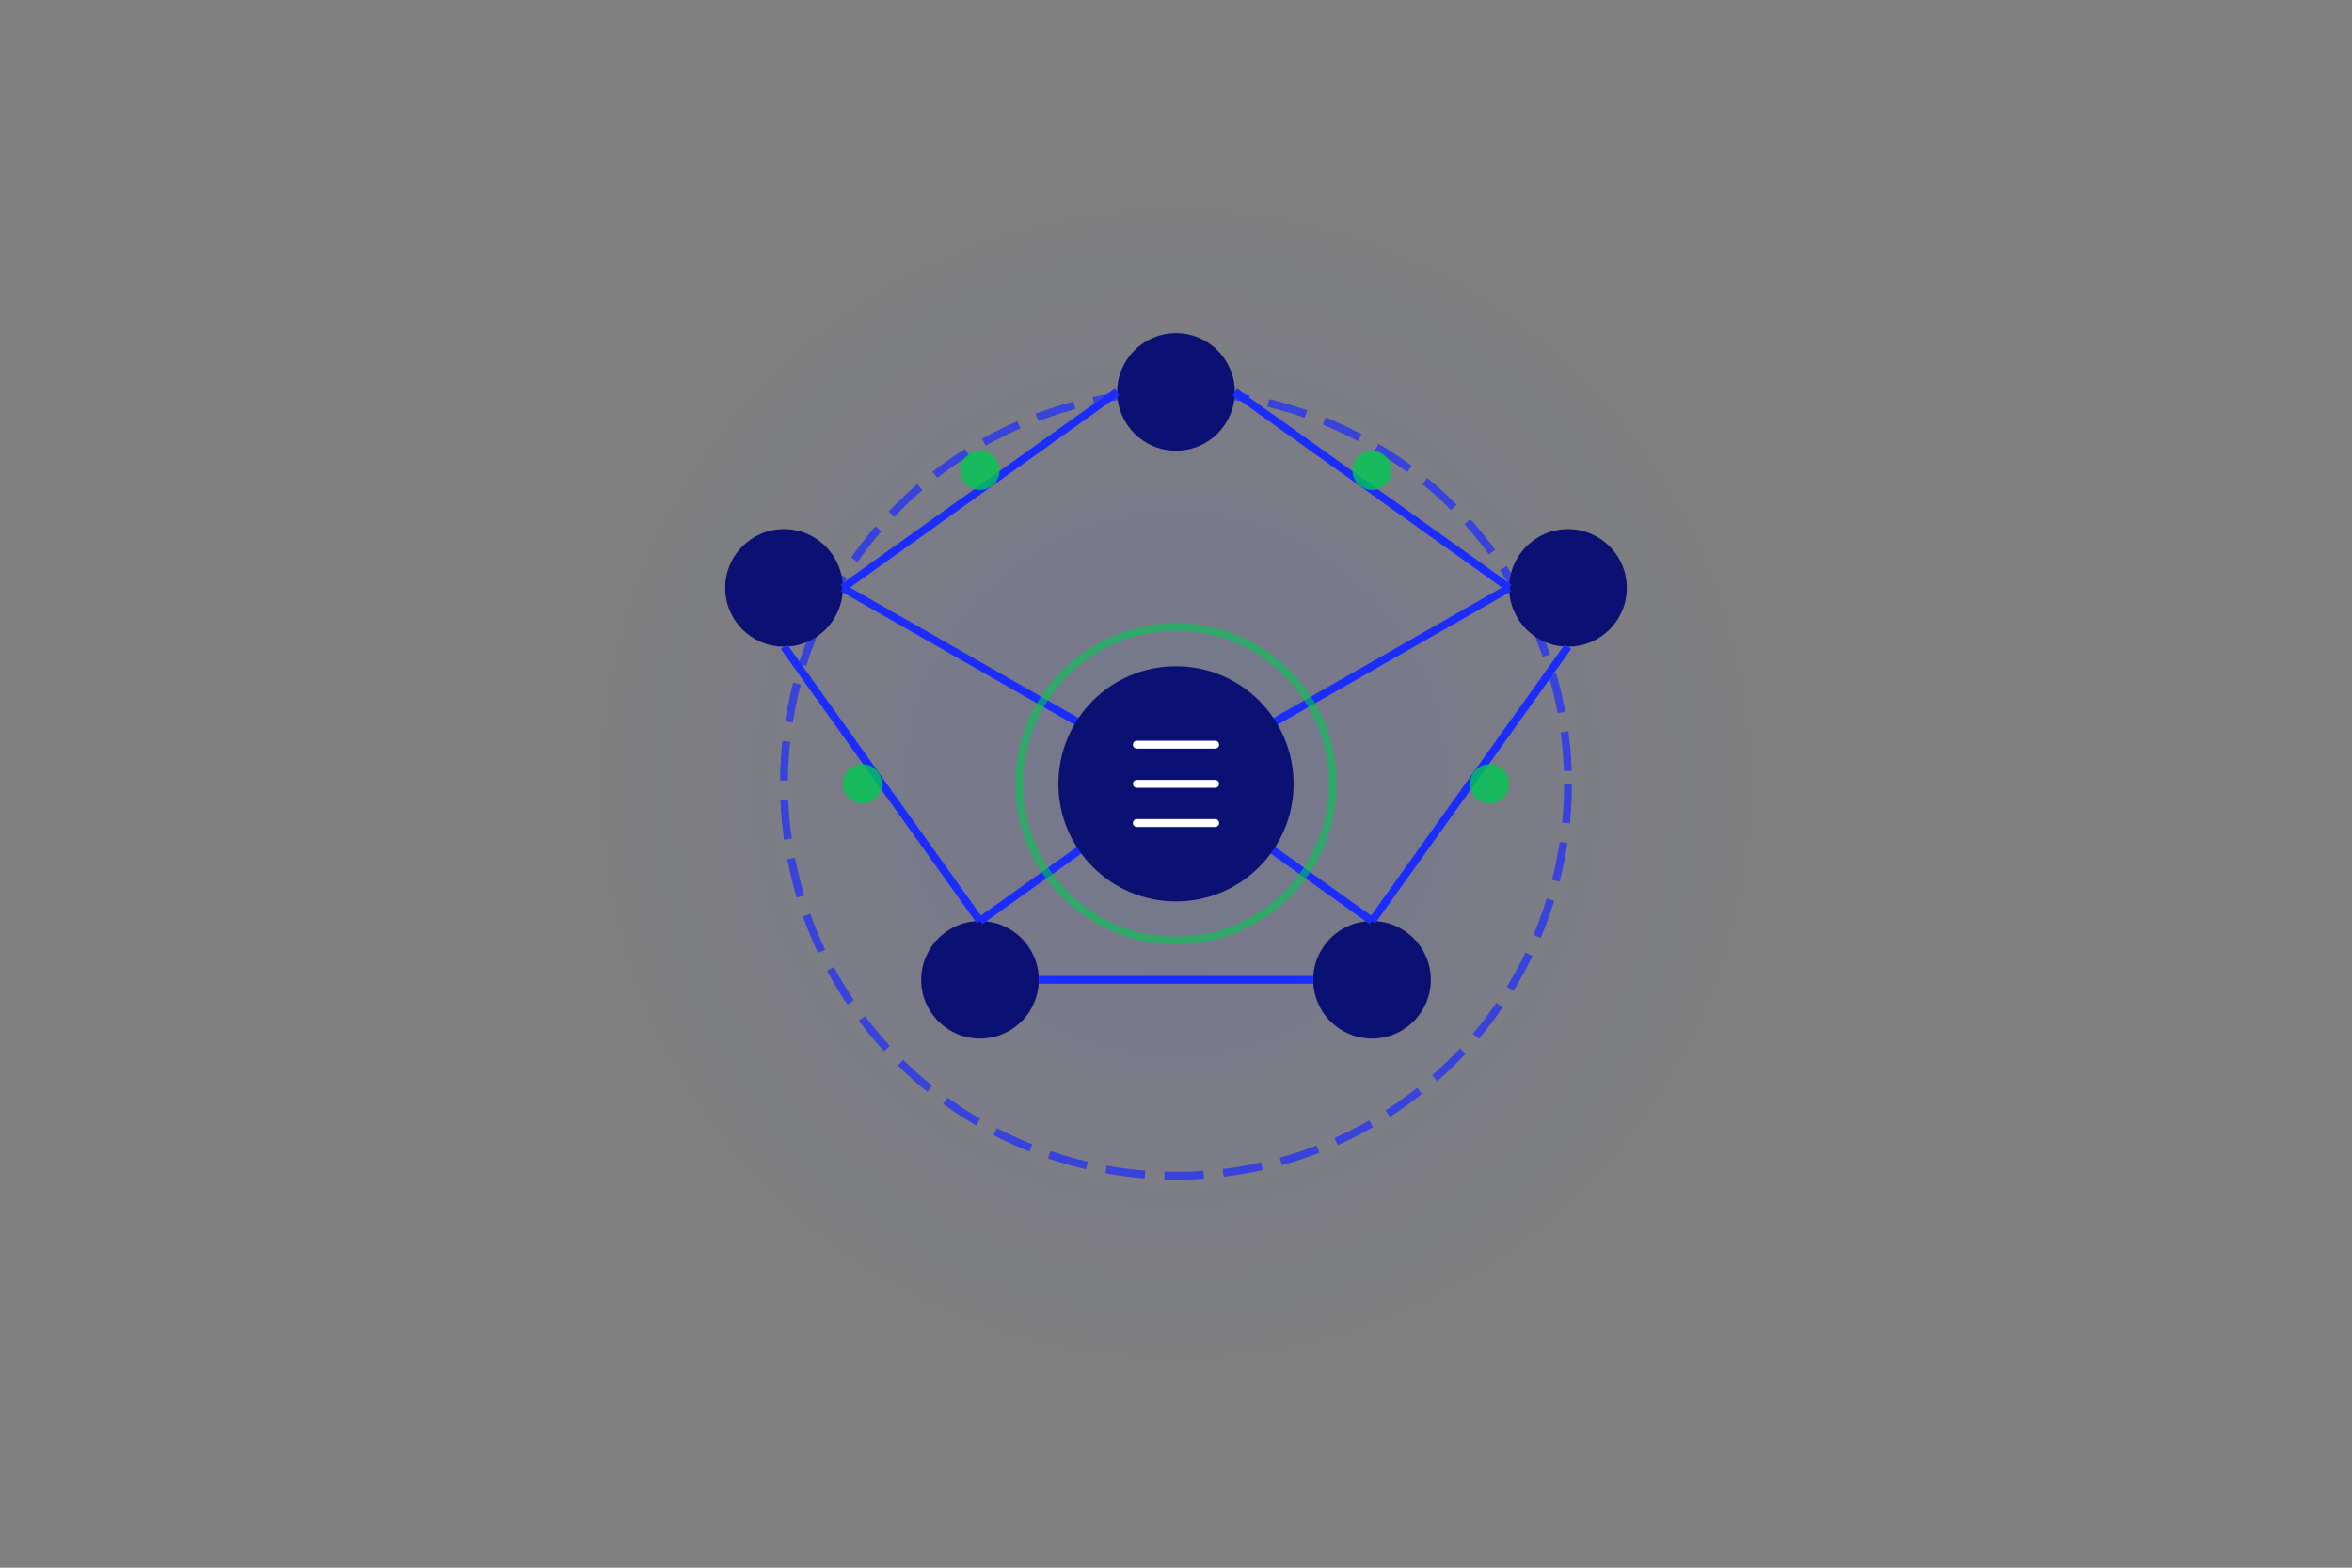 <svg width="600" height="400" viewBox="0 0 600 400" fill="none" xmlns="http://www.w3.org/2000/svg">
  <rect x="0" y="0" width="600" height="400" fill="#808080" stroke="none"/>
  <!-- Background Elements -->
  <circle cx="300" cy="200" r="150" fill="url(#paint0_radial)" opacity="0.6"/>
  <circle cx="300" cy="200" r="100" stroke="#1A2CFF" stroke-width="2" stroke-dasharray="10 5" opacity="0.7"/>
  
  <!-- Blockchain Network -->
  <circle cx="200" cy="150" r="15" fill="#0A1172"/>
  <circle cx="300" cy="100" r="15" fill="#0A1172"/>
  <circle cx="400" cy="150" r="15" fill="#0A1172"/>
  <circle cx="350" cy="250" r="15" fill="#0A1172"/>
  <circle cx="250" cy="250" r="15" fill="#0A1172"/>
  <circle cx="300" cy="200" r="20" fill="#00C853"/>
  
  <!-- Connection Lines -->
  <line x1="215" y1="150" x2="285" y2="100" stroke="#1A2CFF" stroke-width="2"/>
  <line x1="315" y1="100" x2="385" y2="150" stroke="#1A2CFF" stroke-width="2"/>
  <line x1="400" y1="165" x2="350" y2="235" stroke="#1A2CFF" stroke-width="2"/>
  <line x1="335" y1="250" x2="265" y2="250" stroke="#1A2CFF" stroke-width="2"/>
  <line x1="250" y1="235" x2="200" y2="165" stroke="#1A2CFF" stroke-width="2"/>
  <line x1="215" y1="150" x2="285" y2="190" stroke="#1A2CFF" stroke-width="2"/>
  <line x1="315" y1="190" x2="385" y2="150" stroke="#1A2CFF" stroke-width="2"/>
  <line x1="315" y1="210" x2="350" y2="235" stroke="#1A2CFF" stroke-width="2"/>
  <line x1="285" y1="210" x2="250" y2="235" stroke="#1A2CFF" stroke-width="2"/>
  
  <!-- Freelancer Icon -->
  <circle cx="300" cy="200" r="30" fill="#0A1172"/>
  <path d="M290 190H310M290 200H310M290 210H310" stroke="white" stroke-width="2" stroke-linecap="round"/>
  
  <!-- Animated Elements -->
  <circle cx="300" cy="200" r="40" stroke="#00C853" stroke-width="2" opacity="0.6">
    <animate attributeName="r" values="40;45;40" dur="3s" repeatCount="indefinite"/>
    <animate attributeName="opacity" values="0.6;0.3;0.6" dur="3s" repeatCount="indefinite"/>
  </circle>
  
  <!-- Small Particles -->
  <circle cx="250" cy="120" r="5" fill="#00C853" opacity="0.8">
    <animate attributeName="cy" values="120;110;120" dur="2s" repeatCount="indefinite"/>
  </circle>
  <circle cx="350" cy="120" r="5" fill="#00C853" opacity="0.8">
    <animate attributeName="cy" values="120;130;120" dur="2.5s" repeatCount="indefinite"/>
  </circle>
  <circle cx="220" cy="200" r="5" fill="#00C853" opacity="0.8">
    <animate attributeName="cx" values="220;210;220" dur="3s" repeatCount="indefinite"/>
  </circle>
  <circle cx="380" cy="200" r="5" fill="#00C853" opacity="0.8">
    <animate attributeName="cx" values="380;390;380" dur="2.7s" repeatCount="indefinite"/>
  </circle>
  
  <!-- Gradients -->
  <defs>
    <radialGradient id="paint0_radial" cx="0" cy="0" r="1" gradientUnits="userSpaceOnUse" gradientTransform="translate(300 200) rotate(90) scale(150)">
      <stop stop-color="#1A2CFF" stop-opacity="0.2"/>
      <stop offset="1" stop-color="#1A2CFF" stop-opacity="0"/>
    </radialGradient>
  </defs>
</svg>
